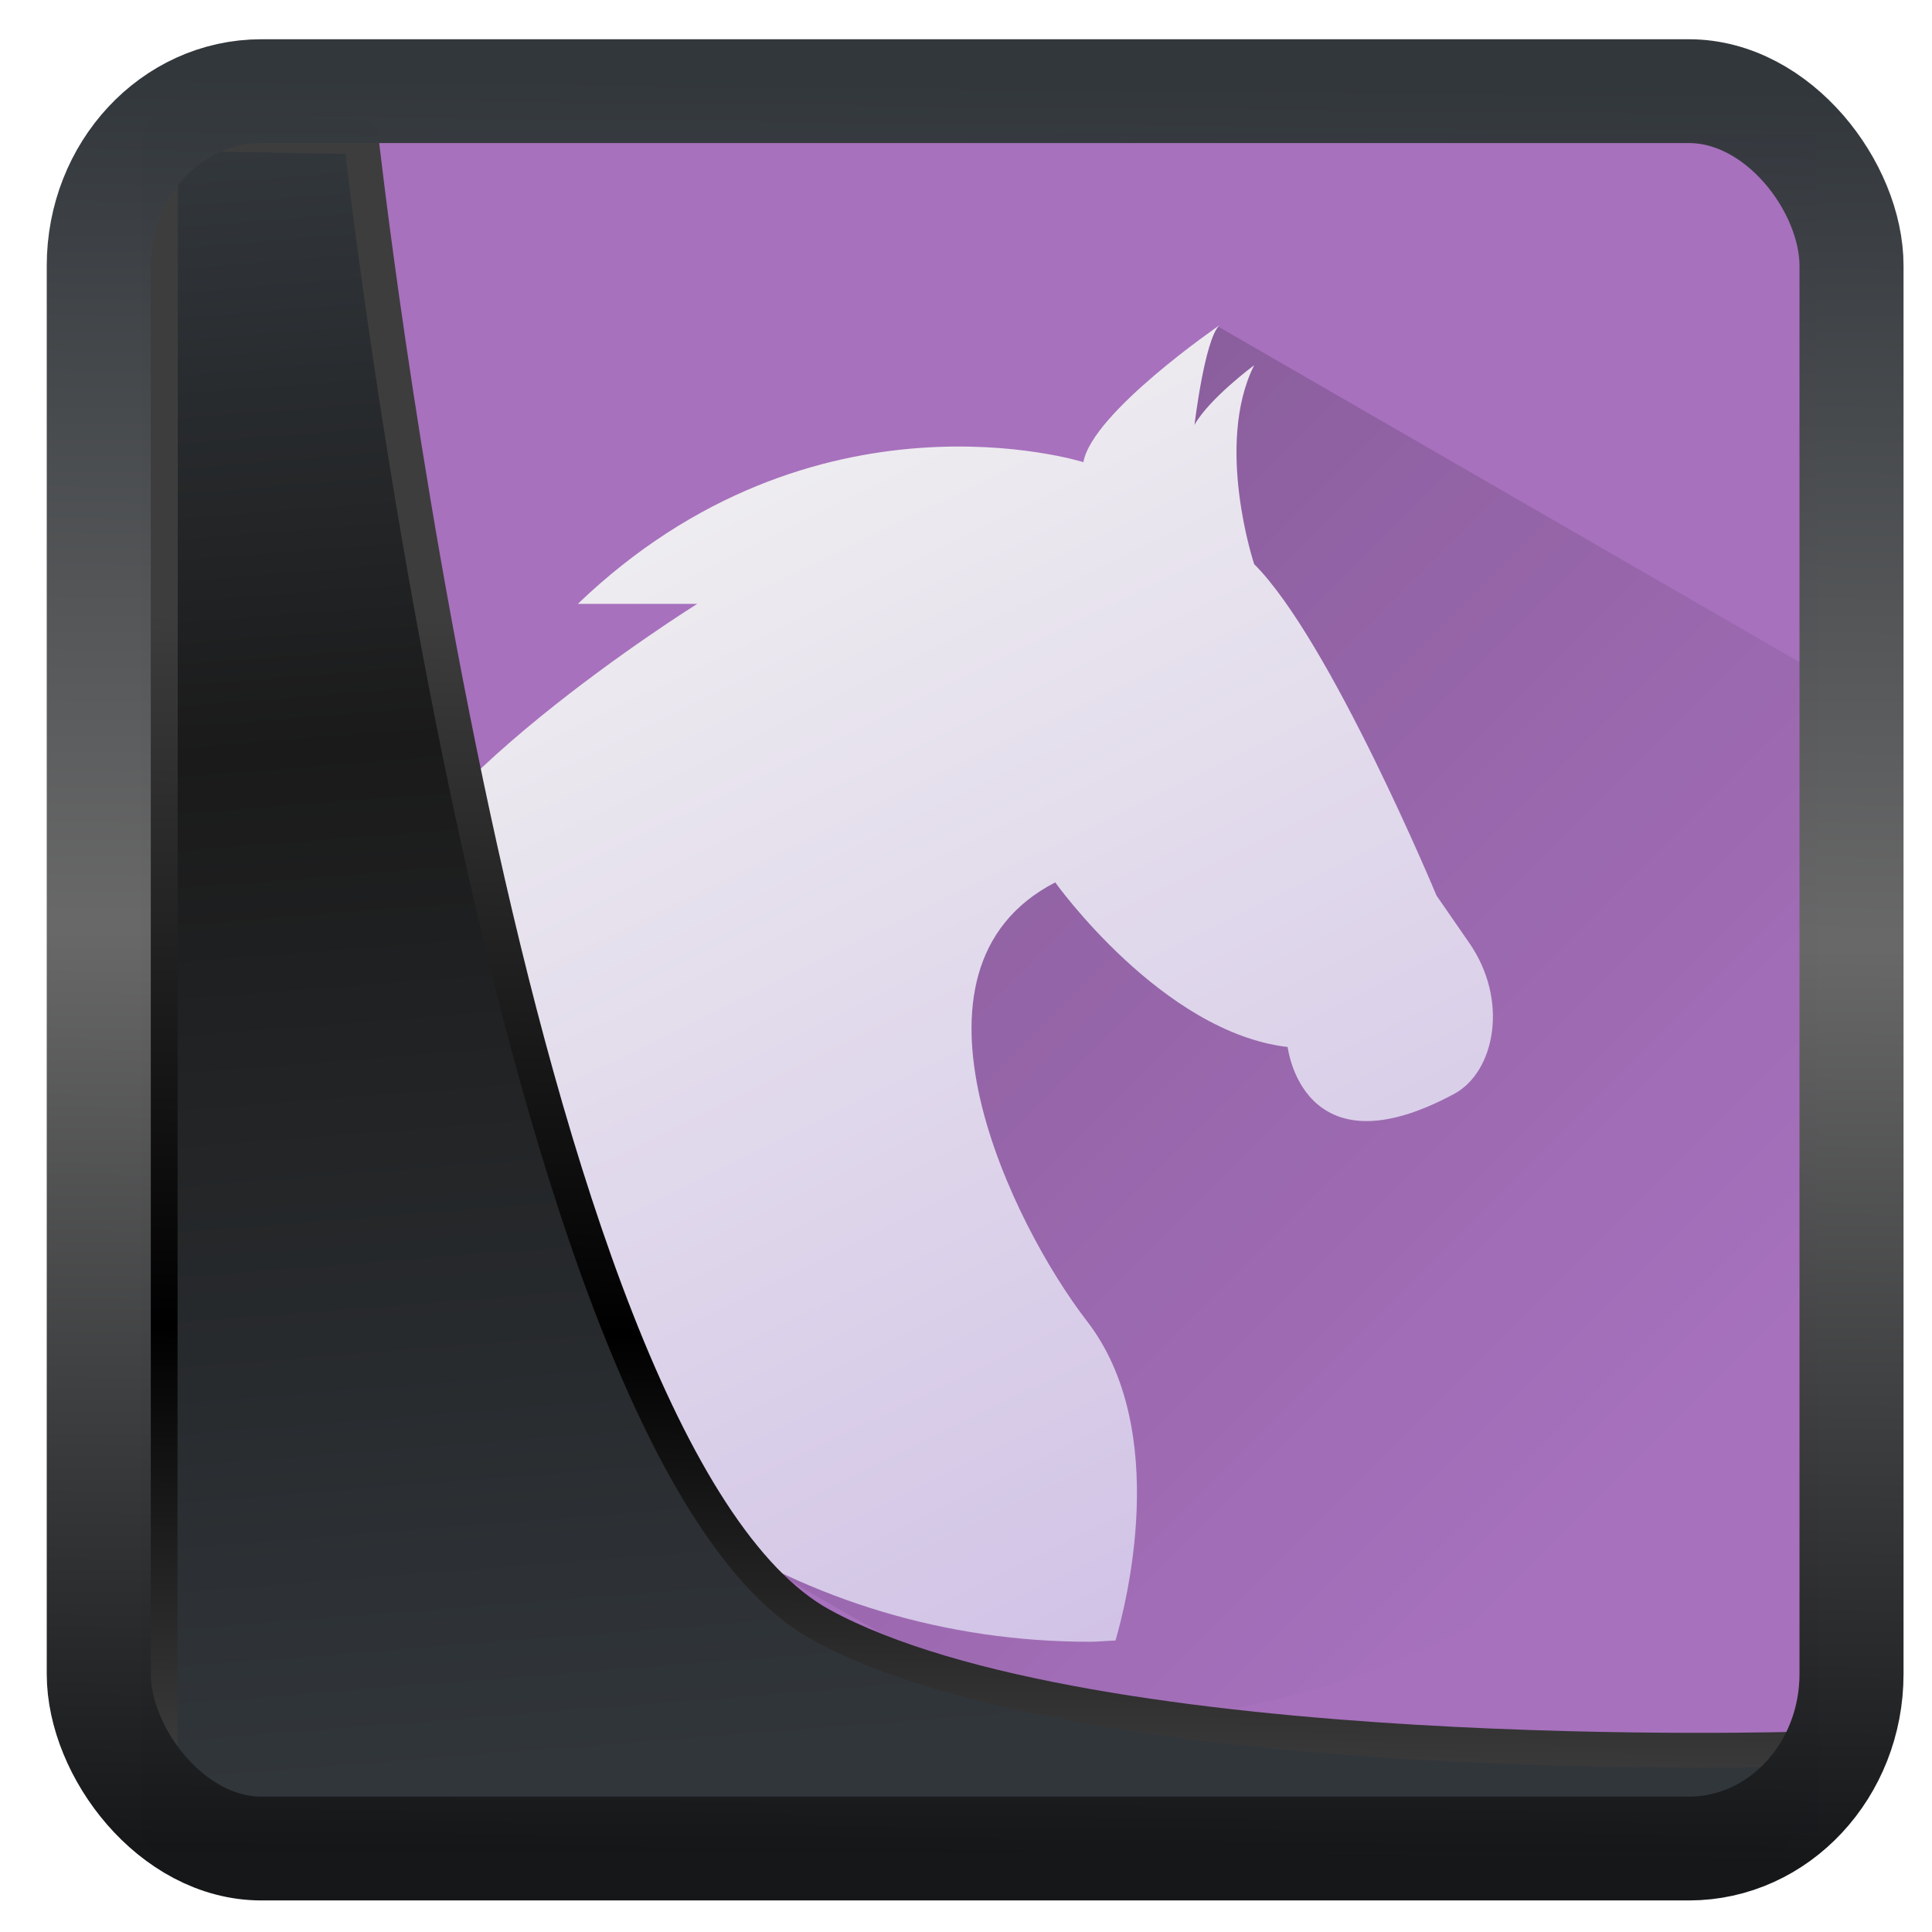 <svg width="32" height="32" version="1.1" viewBox="0 0 32 32" xmlns="http://www.w3.org/2000/svg" xmlns:xlink="http://www.w3.org/1999/xlink">
<defs>
<linearGradient id="linearGradient3403" x1="6.949" x2="11.215" y1="4.555" y2="59.052" gradientUnits="userSpaceOnUse">
<stop style="stop-color:#32373c" offset="0"/>
<stop style="stop-color:#1a1a1a" offset=".368"/>
<stop style="stop-color:#31363b" offset="1"/>
</linearGradient>
<linearGradient id="linearGradient20558" x1="25.802" x2="25.111" y1="20.374" y2="58.913" gradientUnits="userSpaceOnUse">
<stop style="stop-color:#3d3d3d" offset="0"/>
<stop offset=".618"/>
<stop style="stop-color:#3d3d3d" offset="1"/>
</linearGradient>
<linearGradient id="linearGradient4557" x1="43.5" x2="44.142" y1="64.012" y2=".306" gradientTransform="translate(.361 -.13)" gradientUnits="userSpaceOnUse">
<stop style="stop-color:#141618" offset="0"/>
<stop style="stop-color:#686868" offset=".518"/>
<stop style="stop-color:#31363b" offset="1"/>
</linearGradient>
<linearGradient id="linearGradient4176" x1="15.425" x2="39" y1="13.05" y2="36.625" gradientUnits="userSpaceOnUse">
<stop offset="0"/>
<stop style="stop-opacity:0" offset="1"/>
</linearGradient>
<linearGradient id="linearGradient4184" x1="30.207" x2="14" y1="43" y2="10" gradientUnits="userSpaceOnUse">
<stop style="stop-color:#cebee5" offset="0"/>
<stop style="stop-color:#f1f1f1" offset="1"/>
</linearGradient>
</defs>
<rect x="2.344" y="2.206" width="27.75" height="28.164" ry="0" style="fill-rule:evenodd;fill:#a771bd"/>
<g transform="matrix(.659 0 0 .659 -251.11 -329.91)">
<path transform="translate(384.57 499.8)" d="m27.102 9.035-5.729 7.217-9.412 8.207 2.973 15.287 7.41 4.277c0.502 0.037 1.008 0.062 1.52 0.062 11.08 0 20-8.92 20-20 0-2.049-0.308-4.021-0.875-5.879z" style="fill:url(#linearGradient4176);opacity:.2"/>
<path transform="translate(384.57 499.8)" d="m27.123 9s-3.197 2.193-3.416 3.438c0 0-6.764-2.138-12.707 3.562h3s-7.863 4.914-8 8c0.137-0.086 1.445-0.768 2-1 0 0-1.91 4.399-0.457 8.691 2.847 6.157 9.042 10.395 16.32 10.395 0.22 0 0.433-0.024 0.65-0.031 0.251-0.858 1.411-5.282-0.723-8.037-1.837-2.377-5.042-8.824-0.791-11.018 0 0 2.687 3.771 5.842 4.137 0 0 0.368 3.232 4.182 1.18 1.018-0.545 1.396-2.35 0.369-3.814l-0.809-1.17s-2.677-6.43-4.584-8.332c0 0-1-3 0-5 0 0-1.133 0.841-1.5 1.5 0 0 0.255-2.137 0.623-2.5z" style="fill:url(#linearGradient4184)"/>
</g>
<path transform="matrix(.496 0 0 .496 .324 .232)" d="m4.704 3.982-0.013 56.82h53.904l1.022-2.866s-23.875 0.766-32.844-4.14c-10.516-5.753-15.372-49.697-15.372-49.697z" style="fill:url(#linearGradient3403);mix-blend-mode:normal;stroke-linejoin:round;stroke-width:1.162;stroke:url(#linearGradient20558)"/>
<rect transform="matrix(.464 0 0 .463 1.157 1.234)" x="1.032" y=".596" width="62.567" height="62.867" rx="5.803" ry="6.245" style="fill:none;stroke-linejoin:round;stroke-miterlimit:7.8;stroke-opacity:.995;stroke-width:3.714;stroke:url(#linearGradient4557)"/>
</svg>
